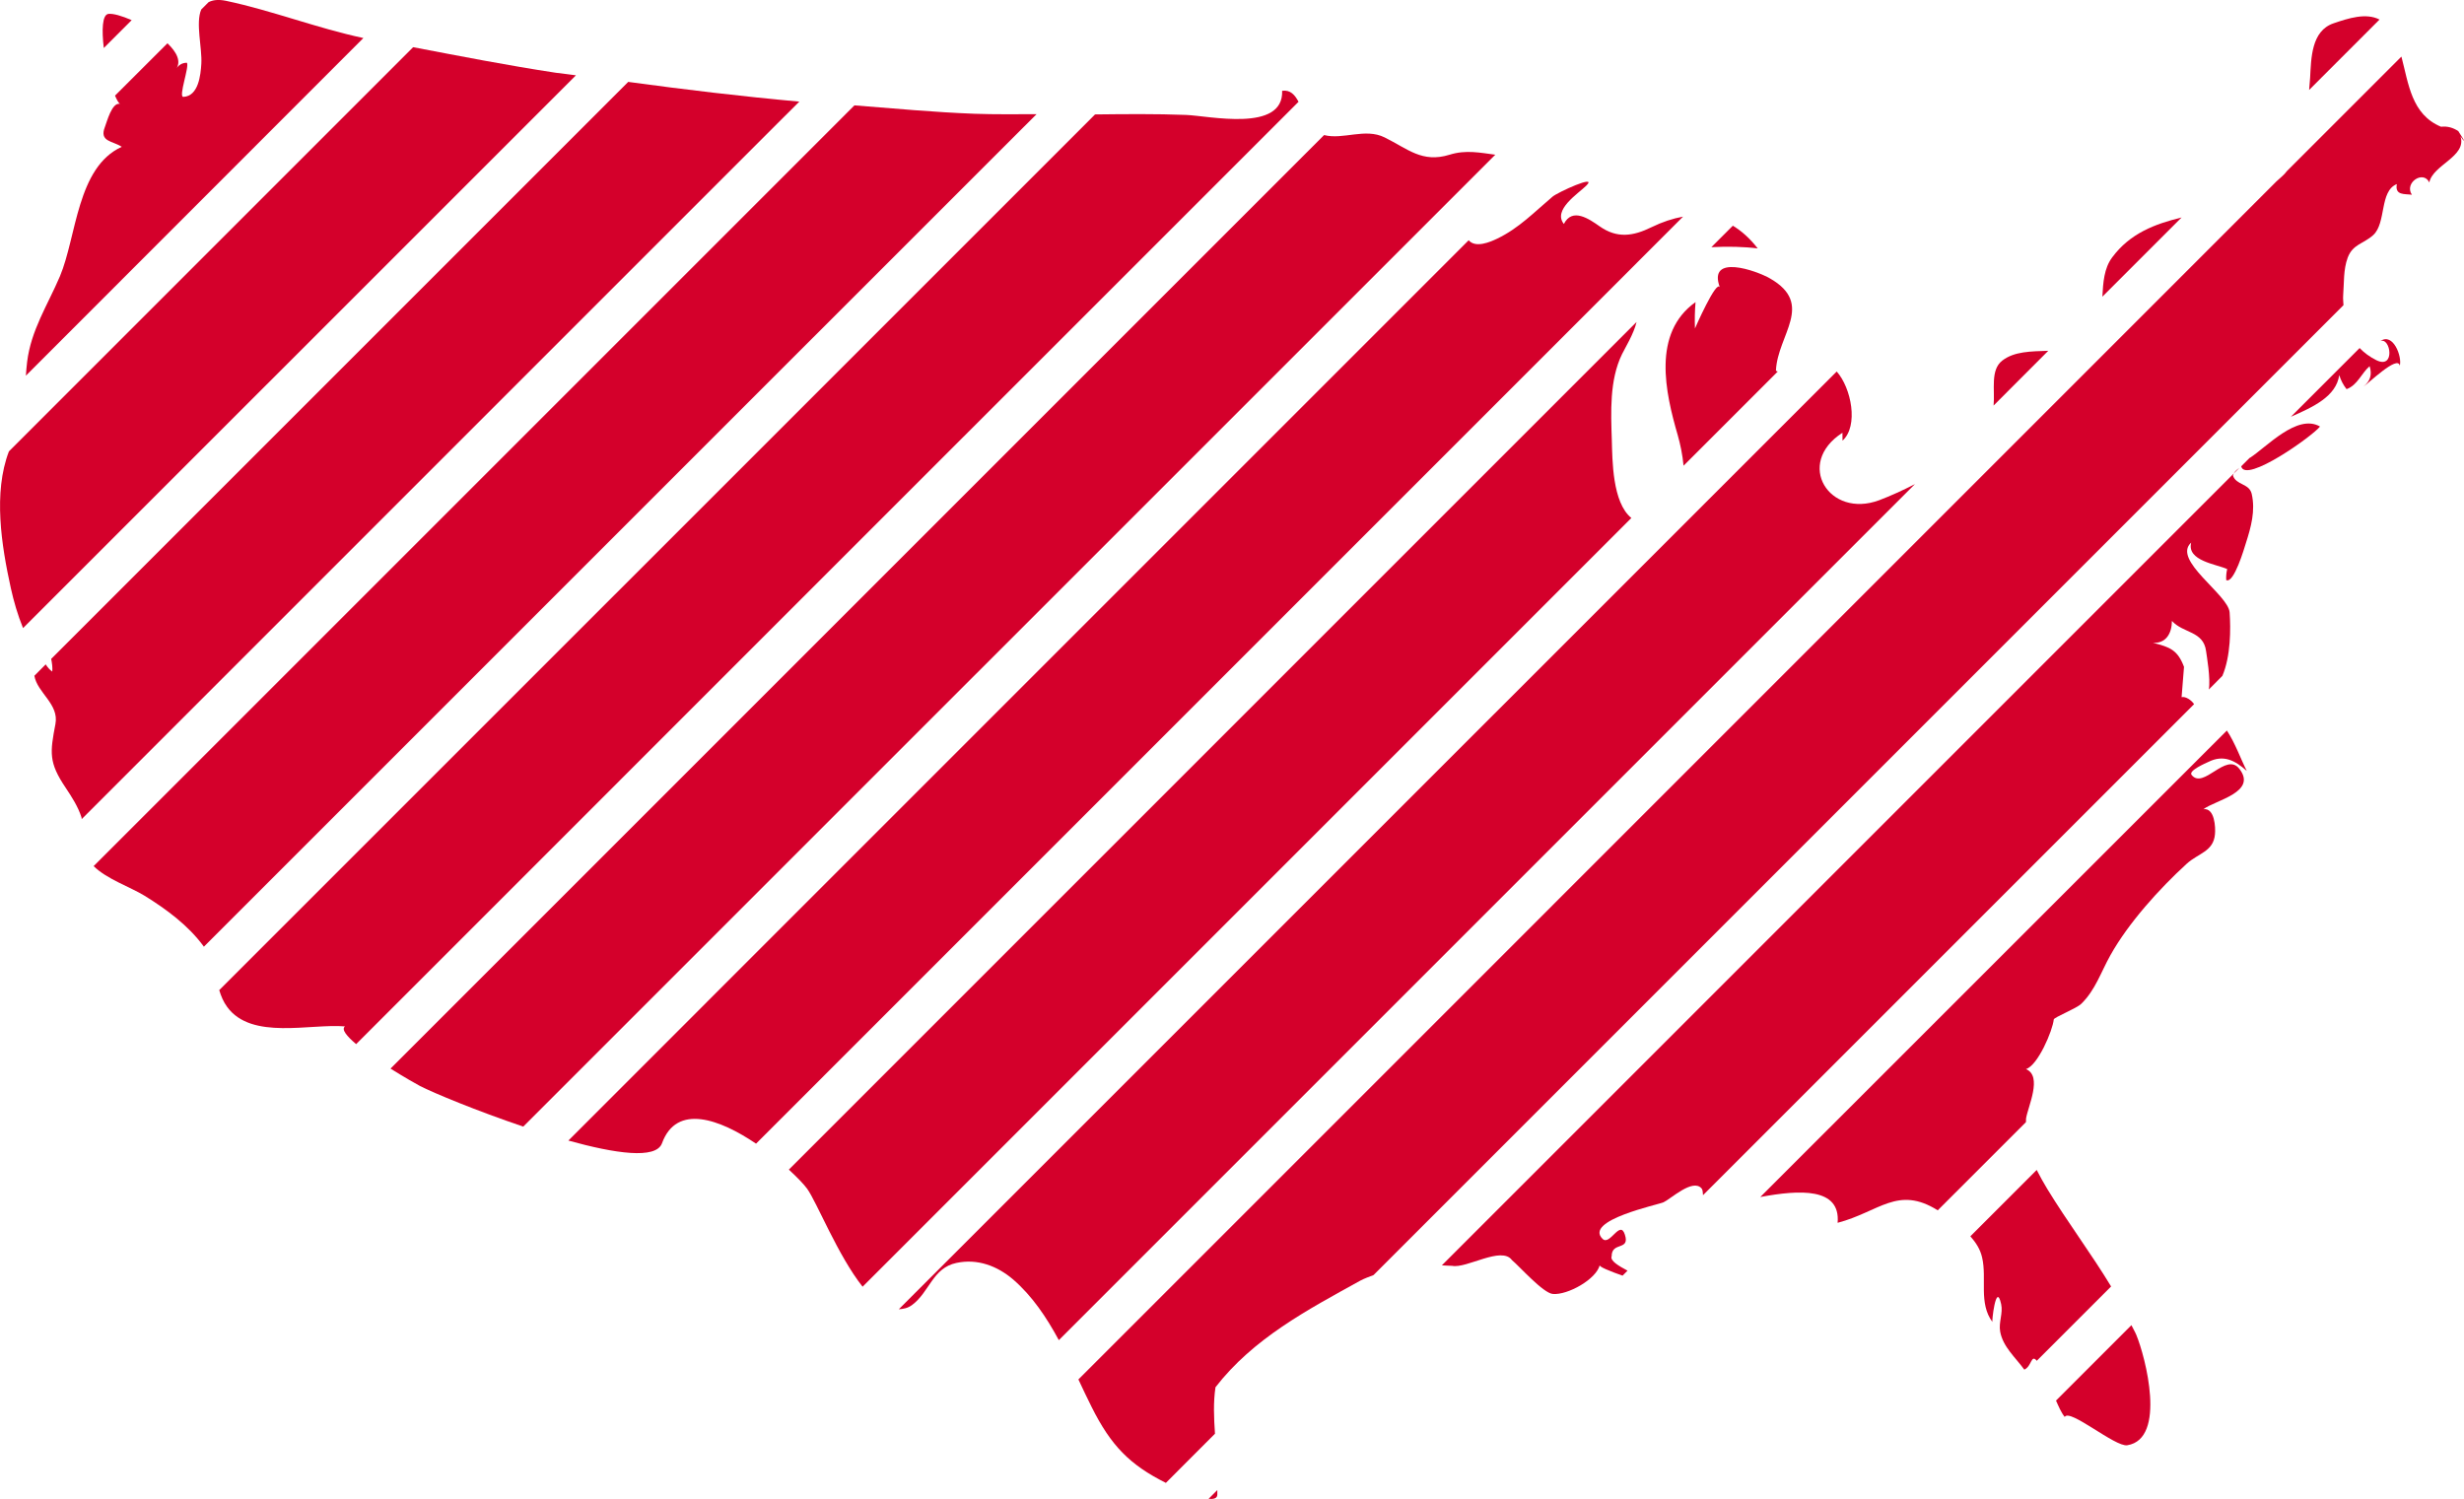<?xml version="1.0" encoding="utf-8"?>
<!-- Generator: Adobe Illustrator 16.0.4, SVG Export Plug-In . SVG Version: 6.00 Build 0)  -->
<!DOCTYPE svg PUBLIC "-//W3C//DTD SVG 1.1//EN" "http://www.w3.org/Graphics/SVG/1.1/DTD/svg11.dtd">
<svg version="1.1" id="Layer_1" xmlns="http://www.w3.org/2000/svg" xmlns:xlink="http://www.w3.org/1999/xlink" x="0px" y="0px"
	 width="29.605px" height="18.011px" viewBox="0 0 29.605 18.011" enable-background="new 0 0 29.605 18.011" xml:space="preserve">
<g>
	<path fill="#D4002B" d="M28.038,0.28c-0.269,0.091-0.269,0.422-0.282,0.655c-0.003,0.048-0.009,0.097-0.012,0.146l0.846-0.846
		C28.428,0.151,28.216,0.219,28.038,0.28z"/>
	<path fill="#D4002B" d="M6.677,0.874C6.104,0.787,5.534,0.676,4.964,0.567L0.107,5.424C-0.083,5.921,0.017,6.552,0.13,7.066
		c0.035,0.159,0.083,0.325,0.147,0.481L6.92,0.905C6.839,0.893,6.758,0.885,6.677,0.874z"/>
	<path fill="#D4002B" d="M28.106,4.507c0.019,0.062,0.048,0.118,0.088,0.169c0.133-0.049,0.178-0.191,0.277-0.276
		c0.032,0.1,0.008,0.182-0.075,0.245c0.043-0.021,0.418-0.389,0.437-0.25c0.031-0.109-0.08-0.404-0.233-0.296
		c0.122-0.052,0.184,0.342-0.048,0.229c-0.08-0.04-0.146-0.089-0.201-0.146l-0.826,0.826C27.79,4.891,28.069,4.766,28.106,4.507z"/>
	<path fill="#D4002B" d="M24.057,4.333c-0.146,0.113-0.086,0.352-0.104,0.54l0.657-0.658C24.406,4.222,24.201,4.221,24.057,4.333z"
		/>
	<path fill="#D4002B" d="M22.58,6.01c-0.602,0.226-1.017-0.441-0.443-0.81c0,0.032,0,0.063,0.001,0.095
		c0.195-0.177,0.106-0.633-0.07-0.831L10.799,15.732c0.053-0.004,0.106-0.012,0.159-0.051c0.211-0.156,0.247-0.446,0.534-0.506
		c0.252-0.054,0.49,0.036,0.681,0.199c0.229,0.198,0.401,0.455,0.549,0.729L23.008,5.817C22.86,5.893,22.714,5.959,22.58,6.01z"/>
	<path fill="#D4002B" d="M25.377,3.094c-0.097,0.131-0.108,0.301-0.117,0.471l0.952-0.952C25.893,2.691,25.592,2.803,25.377,3.094z"
		/>
	<path fill="#D4002B" d="M27.875,5.125c-0.274-0.158-0.639,0.245-0.843,0.377c0-0.002,0-0.002,0-0.003l-0.104,0.104
		C26.977,5.817,27.794,5.233,27.875,5.125z"/>
	<path fill="#D4002B" d="M1.302,0.167c-0.075,0.011-0.08,0.196-0.055,0.41l0.335-0.335C1.465,0.191,1.359,0.16,1.302,0.167z"/>
	<path fill="#D4002B" d="M21.338,4.45c0.021-0.429,0.467-0.794-0.069-1.103c-0.167-0.097-0.755-0.302-0.605,0.106
		c-0.04-0.1-0.299,0.494-0.299,0.494c-0.004-0.106-0.002-0.212,0.007-0.317c-0.524,0.373-0.364,1.083-0.213,1.602
		c0.029,0.103,0.057,0.231,0.069,0.364l1.131-1.131C21.355,4.458,21.337,4.462,21.338,4.45z"/>
	<path fill="#D4002B" d="M17.447,15.21c0.173,0.036,0.594-0.241,0.719-0.069c0.094,0.079,0.374,0.396,0.491,0.407
		c0.178,0.016,0.526-0.178,0.565-0.35c-0.026,0.017,0.121,0.077,0.273,0.13l0.06-0.06c-0.11-0.059-0.212-0.119-0.191-0.173
		c0-0.18,0.223-0.062,0.159-0.26c-0.058-0.185-0.179,0.138-0.268,0.051c-0.229-0.224,0.674-0.411,0.733-0.44
		c0.092-0.044,0.348-0.286,0.455-0.168c0.018,0.02,0.015,0.053,0.019,0.083l5.9-5.9c-0.032-0.049-0.104-0.096-0.15-0.084
		l0.029-0.364c-0.075-0.199-0.165-0.238-0.374-0.289c0.156,0.009,0.227-0.11,0.229-0.263c0.135,0.15,0.378,0.119,0.41,0.362
		c0.008,0.06,0.056,0.331,0.033,0.462l0.163-0.164c0.101-0.236,0.101-0.566,0.087-0.762c-0.014-0.215-0.695-0.629-0.462-0.839
		c-0.055,0.22,0.306,0.259,0.433,0.318c-0.011,0.043-0.014,0.087-0.012,0.132c0.093,0.047,0.219-0.389,0.236-0.443
		c0.062-0.193,0.117-0.39,0.07-0.594c-0.03-0.126-0.188-0.103-0.225-0.219c0.012-0.043,0.043-0.068,0.077-0.092l-9.582,9.582
		C17.366,15.208,17.407,15.208,17.447,15.21z"/>
	<path fill="#D4002B" d="M14.521,18.01c0.058,0.005,0.103-0.004,0.105-0.049c0.001-0.019-0.001-0.038,0-0.057L14.521,18.01z"/>
	<path fill="#D4002B" d="M22.079,14.693c0.501-0.132,0.722-0.451,1.203-0.15l1.06-1.06c0.002-0.015-0.001-0.028,0.001-0.043
		c0.021-0.14,0.202-0.51-0.001-0.594c0.142-0.042,0.321-0.462,0.334-0.596c0.002-0.026,0.271-0.131,0.33-0.188
		c0.17-0.165,0.237-0.382,0.35-0.583c0.216-0.388,0.59-0.801,0.917-1.1c0.139-0.127,0.322-0.146,0.34-0.355
		c0.008-0.08-0.002-0.319-0.139-0.301c0.146-0.109,0.651-0.204,0.432-0.485c-0.16-0.207-0.432,0.254-0.574,0.073
		c-0.041-0.052,0.174-0.143,0.202-0.156c0.183-0.092,0.322-0.016,0.461,0.108c-0.071-0.14-0.139-0.334-0.239-0.485l-5.606,5.605
		C21.622,14.295,22.116,14.267,22.079,14.693z"/>
	<path fill="#D4002B" d="M2.716,0.01c-0.097-0.02-0.161-0.009-0.21,0.016L2.418,0.114c-0.07,0.162,0.012,0.461,0.001,0.652
		c-0.008,0.135-0.034,0.39-0.216,0.398C2.14,1.167,2.28,0.793,2.245,0.754c-0.057,0-0.102,0.028-0.135,0.083
		C2.184,0.745,2.125,0.628,2.012,0.52l-0.63,0.629c0.02,0.047,0.04,0.084,0.058,0.099c-0.096-0.02-0.156,0.218-0.179,0.276
		c-0.072,0.181,0.092,0.167,0.202,0.24C0.923,2.01,0.921,2.844,0.72,3.32C0.572,3.667,0.373,3.966,0.326,4.348
		c-0.007,0.057-0.011,0.11-0.015,0.166l4.055-4.057C3.807,0.338,3.27,0.127,2.716,0.01z"/>
	<path fill="#D4002B" d="M24.808,17.026c0.055-0.108,0.606,0.363,0.751,0.34c0.477-0.077,0.217-1.064,0.11-1.323
		c-0.017-0.042-0.041-0.08-0.06-0.12l-0.906,0.906C24.734,16.898,24.763,16.97,24.808,17.026z"/>
	<path fill="#D4002B" d="M23.815,15.109c0.06,0.256-0.045,0.549,0.125,0.777c-0.014,0.026,0.042-0.502,0.104-0.215
		c0.024,0.11-0.032,0.216-0.012,0.329c0.033,0.184,0.186,0.313,0.29,0.457c0.09-0.038,0.081-0.191,0.15-0.106l0.893-0.893
		c-0.241-0.398-0.525-0.775-0.767-1.172c-0.044-0.073-0.087-0.149-0.127-0.228l-0.797,0.797
		C23.739,14.929,23.793,15.01,23.815,15.109z"/>
	<path fill="#D4002B" d="M14.604,16.669c0.454-0.587,1.103-0.929,1.738-1.28c0.052-0.028,0.107-0.047,0.161-0.068L28.157,3.667
		c-0.001-0.038-0.007-0.074-0.004-0.114c0.012-0.151,0.001-0.313,0.055-0.458c0.061-0.162,0.193-0.167,0.306-0.27
		c0.16-0.146,0.073-0.529,0.284-0.613c-0.026,0.139,0.095,0.116,0.181,0.128c-0.096-0.142,0.136-0.3,0.209-0.148
		c0.044-0.213,0.452-0.311,0.375-0.553c0.039,0.058,0.082,0.104-0.026-0.063c-0.062-0.042-0.132-0.062-0.208-0.053
		C28.974,1.375,28.94,1.01,28.853,0.68l-1.375,1.375c-0.034,0.047-0.083,0.084-0.127,0.125L12.957,16.575
		c0.053,0.113,0.106,0.226,0.16,0.333c0.232,0.463,0.456,0.692,0.891,0.91l0.59-0.591C14.585,17.039,14.577,16.851,14.604,16.669z"
		/>
	<path fill="#D4002B" d="M9.604,1.221C8.916,1.159,8.231,1.077,7.548,0.984L0.615,7.917c0.01,0.051,0.018,0.102,0.013,0.153
		C0.593,8.045,0.569,8.014,0.549,7.983L0.413,8.12c0.035,0.205,0.299,0.34,0.253,0.58C0.601,9.042,0.583,9.161,0.79,9.467
		c0.074,0.111,0.148,0.226,0.189,0.354C0.981,9.828,0.98,9.835,0.982,9.842l8.355-8.355L9.604,1.221z"/>
	<path fill="#D4002B" d="M20.222,2.603C20.1,2.625,19.974,2.666,19.843,2.73c-0.222,0.109-0.414,0.137-0.624-0.011
		c-0.126-0.088-0.327-0.229-0.429-0.028c-0.137-0.17,0.174-0.365,0.271-0.462c0.139-0.14-0.346,0.082-0.407,0.134
		c-0.217,0.183-0.403,0.379-0.666,0.505c-0.086,0.041-0.259,0.115-0.342,0.019l-8.308,8.308l-2.509,2.51
		c0.56,0.155,1.053,0.229,1.125,0.032c0.176-0.482,0.697-0.288,1.13,0.005l0.254-0.254L20.222,2.603z"/>
	<path fill="#D4002B" d="M21.119,2.985c-0.094-0.121-0.193-0.209-0.299-0.273L20.562,2.97C20.758,2.96,20.952,2.964,21.119,2.985z"
		/>
	<path fill="#D4002B" d="M12.454,1.372c-0.249,0-0.497,0.004-0.745-0.005c-0.481-0.018-0.962-0.063-1.443-0.101L9.338,2.194l0,0
		l-8.213,8.213c0.159,0.157,0.437,0.249,0.612,0.356c0.263,0.163,0.524,0.355,0.709,0.607c0.001,0.002,0.001,0.004,0.003,0.006
		l6.89-6.89L12.454,1.372z"/>
	<path fill="#D4002B" d="M15.602,1.223c-0.044-0.082-0.097-0.146-0.197-0.132c0.019,0.504-0.882,0.3-1.155,0.29
		c-0.364-0.014-0.729-0.01-1.093-0.006L9.338,5.194l-6.704,6.703c0.022,0.072,0.05,0.141,0.096,0.203
		c0.293,0.401,0.999,0.197,1.415,0.233c-0.047,0.036,0.022,0.118,0.134,0.213l5.059-5.06L15.602,1.223z"/>
	<path fill="#D4002B" d="M17.966,1.859c-0.183-0.024-0.354-0.061-0.549,0c-0.331,0.102-0.501-0.07-0.781-0.208
		c-0.235-0.116-0.497,0.031-0.727-0.028L9.338,8.194l-4.646,4.646c0.166,0.104,0.314,0.188,0.354,0.209
		c0.159,0.082,0.682,0.299,1.241,0.488l3.05-3.05L17.966,1.859z"/>
	<path fill="#D4002B" d="M19.366,5.287c-0.011-0.335-0.029-0.72,0.122-1.03c0.035-0.073,0.143-0.246,0.175-0.388L9.478,14.054
		c0.098,0.09,0.18,0.175,0.22,0.23c0.117,0.163,0.368,0.8,0.666,1.177l9.237-9.237C19.371,6.039,19.373,5.525,19.366,5.287z"/>
</g>
</svg>
